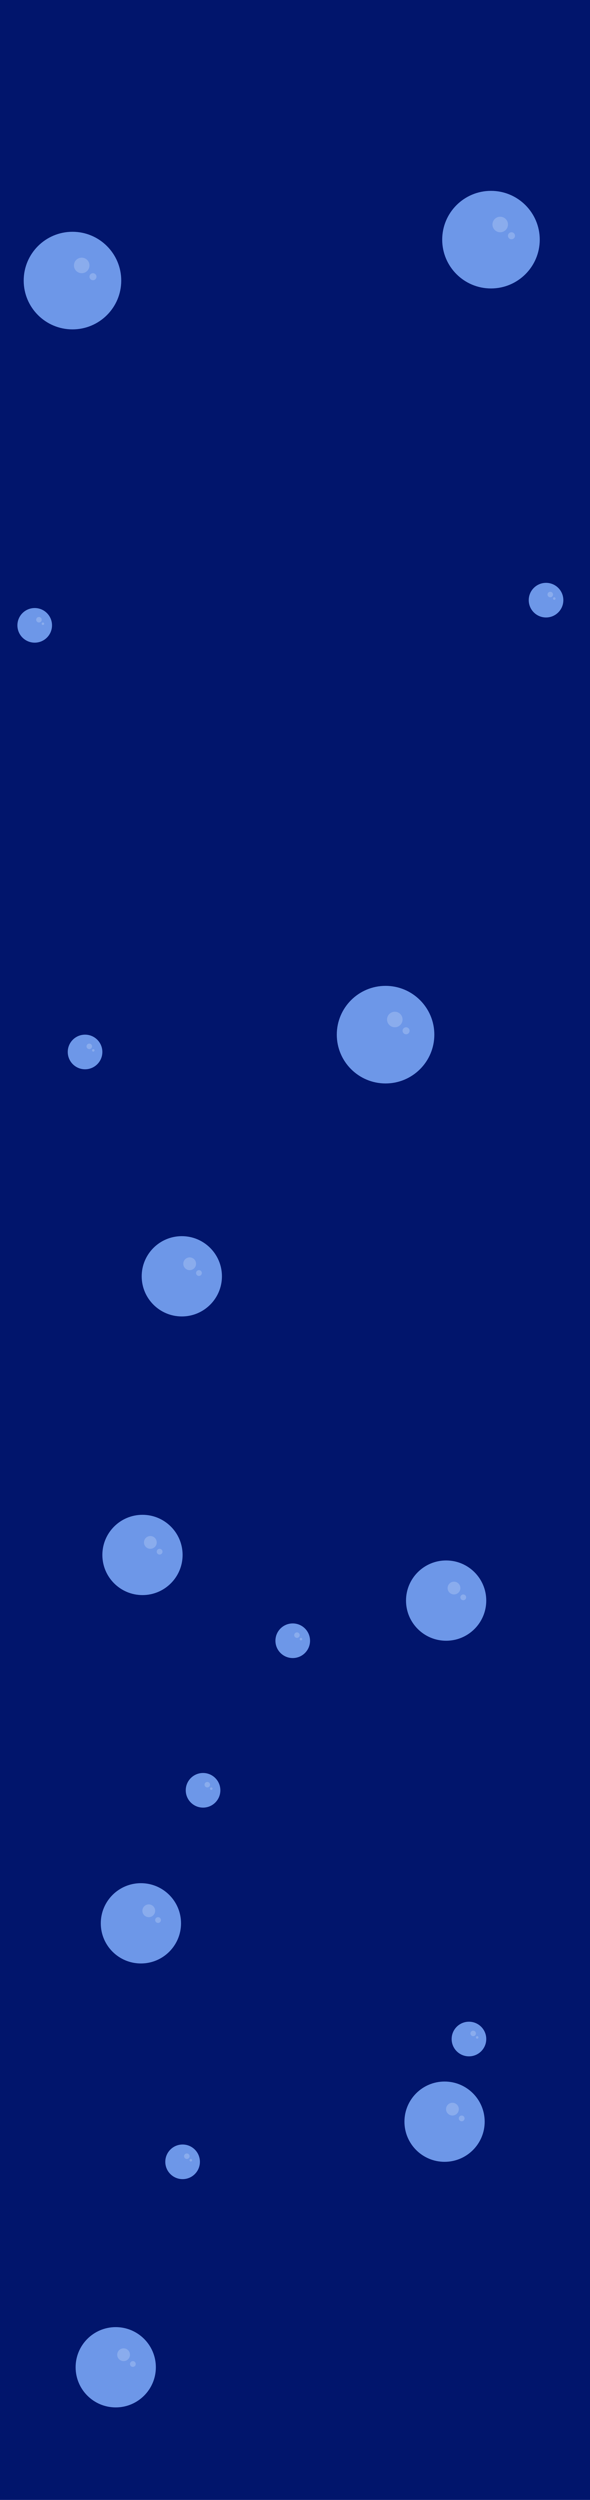 <svg width="375" height="1588" viewBox="0 0 375 1588" fill="none" xmlns="http://www.w3.org/2000/svg">
<rect width="375" height="1588" fill="#01156C"/>
<g filter="url(#filter0_ii_45_2236)">
<circle cx="47" cy="178" r="31" fill="#6D97E8"/>
</g>
<g filter="url(#filter1_f_45_2236)">
<circle cx="51.932" cy="168.606" r="4.932" fill="white" fill-opacity="0.2"/>
</g>
<g filter="url(#filter2_f_45_2236)">
<circle cx="59.095" cy="175.769" r="2.231" fill="white" fill-opacity="0.2"/>
</g>
<g filter="url(#filter3_ii_45_2236)">
<circle cx="313" cy="152" r="31" fill="#6D97E8"/>
</g>
<g filter="url(#filter4_f_45_2236)">
<circle cx="317.932" cy="142.606" r="4.932" fill="white" fill-opacity="0.2"/>
</g>
<g filter="url(#filter5_f_45_2236)">
<circle cx="325.095" cy="149.769" r="2.231" fill="white" fill-opacity="0.2"/>
</g>
<g filter="url(#filter6_ii_45_2236)">
<circle cx="246" cy="657" r="31" fill="#6D97E8"/>
</g>
<g filter="url(#filter7_f_45_2236)">
<circle cx="250.932" cy="647.606" r="4.932" fill="white" fill-opacity="0.2"/>
</g>
<g filter="url(#filter8_f_45_2236)">
<circle cx="258.095" cy="654.769" r="2.231" fill="white" fill-opacity="0.2"/>
</g>
<g filter="url(#filter9_ii_45_2236)">
<circle cx="116.5" cy="810.5" r="25.5" fill="#6D97E8"/>
</g>
<g filter="url(#filter10_f_45_2236)">
<circle cx="120.557" cy="802.773" r="4.057" fill="white" fill-opacity="0.2"/>
</g>
<g filter="url(#filter11_f_45_2236)">
<circle cx="126.449" cy="808.665" r="1.835" fill="white" fill-opacity="0.2"/>
</g>
<g filter="url(#filter12_ii_45_2236)">
<circle cx="284.5" cy="1016.5" r="25.5" fill="#6D97E8"/>
</g>
<g filter="url(#filter13_f_45_2236)">
<circle cx="288.557" cy="1008.77" r="4.057" fill="white" fill-opacity="0.2"/>
</g>
<g filter="url(#filter14_f_45_2236)">
<circle cx="294.449" cy="1014.66" r="1.835" fill="white" fill-opacity="0.2"/>
</g>
<g filter="url(#filter15_ii_45_2236)">
<circle cx="91.5" cy="987.5" r="25.5" fill="#6D97E8"/>
</g>
<g filter="url(#filter16_f_45_2236)">
<circle cx="95.557" cy="979.773" r="4.057" fill="white" fill-opacity="0.2"/>
</g>
<g filter="url(#filter17_f_45_2236)">
<circle cx="101.449" cy="985.665" r="1.835" fill="white" fill-opacity="0.2"/>
</g>
<g filter="url(#filter18_ii_45_2236)">
<circle cx="74.5" cy="1503.5" r="25.5" fill="#6D97E8"/>
</g>
<g filter="url(#filter19_f_45_2236)">
<circle cx="78.557" cy="1495.77" r="4.057" fill="white" fill-opacity="0.2"/>
</g>
<g filter="url(#filter20_f_45_2236)">
<circle cx="84.449" cy="1501.66" r="1.835" fill="white" fill-opacity="0.2"/>
</g>
<g filter="url(#filter21_ii_45_2236)">
<circle cx="283.5" cy="1347.5" r="25.5" fill="#6D97E8"/>
</g>
<g filter="url(#filter22_f_45_2236)">
<circle cx="287.557" cy="1339.77" r="4.057" fill="white" fill-opacity="0.2"/>
</g>
<g filter="url(#filter23_f_45_2236)">
<circle cx="293.449" cy="1345.66" r="1.835" fill="white" fill-opacity="0.2"/>
</g>
<g filter="url(#filter24_ii_45_2236)">
<circle cx="299" cy="1295" r="11" fill="#6D97E8"/>
</g>
<g filter="url(#filter25_f_45_2236)">
<circle cx="300.75" cy="1291.67" r="1.75" fill="white" fill-opacity="0.2"/>
</g>
<g filter="url(#filter26_f_45_2236)">
<circle cx="303.292" cy="1294.21" r="0.792" fill="white" fill-opacity="0.2"/>
</g>
<g filter="url(#filter27_ii_45_2236)">
<circle cx="130" cy="1137" r="11" fill="#6D97E8"/>
</g>
<g filter="url(#filter28_f_45_2236)">
<circle cx="131.75" cy="1133.67" r="1.75" fill="white" fill-opacity="0.2"/>
</g>
<g filter="url(#filter29_f_45_2236)">
<circle cx="134.292" cy="1136.21" r="0.792" fill="white" fill-opacity="0.2"/>
</g>
<g filter="url(#filter30_ii_45_2236)">
<circle cx="187" cy="1042" r="11" fill="#6D97E8"/>
</g>
<g filter="url(#filter31_f_45_2236)">
<circle cx="188.75" cy="1038.67" r="1.75" fill="white" fill-opacity="0.2"/>
</g>
<g filter="url(#filter32_f_45_2236)">
<circle cx="191.292" cy="1041.21" r="0.792" fill="white" fill-opacity="0.2"/>
</g>
<g filter="url(#filter33_ii_45_2236)">
<circle cx="55" cy="668" r="11" fill="#6D97E8"/>
</g>
<g filter="url(#filter34_f_45_2236)">
<circle cx="56.75" cy="664.667" r="1.75" fill="white" fill-opacity="0.2"/>
</g>
<g filter="url(#filter35_f_45_2236)">
<circle cx="59.292" cy="667.208" r="0.792" fill="white" fill-opacity="0.2"/>
</g>
<g filter="url(#filter36_ii_45_2236)">
<circle cx="348" cy="381" r="11" fill="#6D97E8"/>
</g>
<g filter="url(#filter37_f_45_2236)">
<circle cx="349.75" cy="377.667" r="1.75" fill="white" fill-opacity="0.2"/>
</g>
<g filter="url(#filter38_f_45_2236)">
<circle cx="352.292" cy="380.208" r="0.792" fill="white" fill-opacity="0.2"/>
</g>
<g filter="url(#filter39_ii_45_2236)">
<circle cx="23" cy="397" r="11" fill="#6D97E8"/>
</g>
<g filter="url(#filter40_f_45_2236)">
<circle cx="24.75" cy="393.667" r="1.75" fill="white" fill-opacity="0.2"/>
</g>
<g filter="url(#filter41_f_45_2236)">
<circle cx="27.292" cy="396.208" r="0.792" fill="white" fill-opacity="0.2"/>
</g>
<g filter="url(#filter42_ii_45_2236)">
<circle cx="117" cy="1373" r="11" fill="#6D97E8"/>
</g>
<g filter="url(#filter43_f_45_2236)">
<circle cx="118.75" cy="1369.67" r="1.75" fill="white" fill-opacity="0.2"/>
</g>
<g filter="url(#filter44_f_45_2236)">
<circle cx="121.292" cy="1372.21" r="0.792" fill="white" fill-opacity="0.2"/>
</g>
<g filter="url(#filter45_ii_45_2236)">
<circle cx="90.5" cy="1221.5" r="25.5" fill="#6D97E8"/>
</g>
<g filter="url(#filter46_f_45_2236)">
<circle cx="94.557" cy="1213.77" r="4.057" fill="white" fill-opacity="0.2"/>
</g>
<g filter="url(#filter47_f_45_2236)">
<circle cx="100.449" cy="1219.66" r="1.835" fill="white" fill-opacity="0.2"/>
</g>
<defs>
<filter id="filter0_ii_45_2236" x="15.061" y="146.295" width="62.939" height="63.644" filterUnits="userSpaceOnUse" color-interpolation-filters="sRGB">
<feFlood flood-opacity="0" result="BackgroundImageFix"/>
<feBlend mode="normal" in="SourceGraphic" in2="BackgroundImageFix" result="shape"/>
<feColorMatrix in="SourceAlpha" type="matrix" values="0 0 0 0 0 0 0 0 0 0 0 0 0 0 0 0 0 0 127 0" result="hardAlpha"/>
<feMorphology radius="6.106" operator="erode" in="SourceAlpha" result="effect1_innerShadow_45_2236"/>
<feOffset dx="-0.939" dy="-0.705"/>
<feGaussianBlur stdDeviation="2.865"/>
<feComposite in2="hardAlpha" operator="arithmetic" k2="-1" k3="1"/>
<feColorMatrix type="matrix" values="0 0 0 0 1 0 0 0 0 1 0 0 0 0 1 0 0 0 0.25 0"/>
<feBlend mode="normal" in2="shape" result="effect1_innerShadow_45_2236"/>
<feColorMatrix in="SourceAlpha" type="matrix" values="0 0 0 0 0 0 0 0 0 0 0 0 0 0 0 0 0 0 127 0" result="hardAlpha"/>
<feMorphology radius="1.879" operator="erode" in="SourceAlpha" result="effect2_innerShadow_45_2236"/>
<feOffset dy="0.939"/>
<feGaussianBlur stdDeviation="2.384"/>
<feComposite in2="hardAlpha" operator="arithmetic" k2="-1" k3="1"/>
<feColorMatrix type="matrix" values="0 0 0 0 0.427 0 0 0 0 0.592 0 0 0 0 0.91 0 0 0 1 0"/>
<feBlend mode="normal" in2="effect1_innerShadow_45_2236" result="effect2_innerShadow_45_2236"/>
</filter>
<filter id="filter1_f_45_2236" x="44.745" y="161.42" width="14.373" height="14.373" filterUnits="userSpaceOnUse" color-interpolation-filters="sRGB">
<feFlood flood-opacity="0" result="BackgroundImageFix"/>
<feBlend mode="normal" in="SourceGraphic" in2="BackgroundImageFix" result="shape"/>
<feGaussianBlur stdDeviation="1.127" result="effect1_foregroundBlur_45_2236"/>
</filter>
<filter id="filter2_f_45_2236" x="54.609" y="171.283" width="8.971" height="8.971" filterUnits="userSpaceOnUse" color-interpolation-filters="sRGB">
<feFlood flood-opacity="0" result="BackgroundImageFix"/>
<feBlend mode="normal" in="SourceGraphic" in2="BackgroundImageFix" result="shape"/>
<feGaussianBlur stdDeviation="1.127" result="effect1_foregroundBlur_45_2236"/>
</filter>
<filter id="filter3_ii_45_2236" x="281.061" y="120.295" width="62.939" height="63.644" filterUnits="userSpaceOnUse" color-interpolation-filters="sRGB">
<feFlood flood-opacity="0" result="BackgroundImageFix"/>
<feBlend mode="normal" in="SourceGraphic" in2="BackgroundImageFix" result="shape"/>
<feColorMatrix in="SourceAlpha" type="matrix" values="0 0 0 0 0 0 0 0 0 0 0 0 0 0 0 0 0 0 127 0" result="hardAlpha"/>
<feMorphology radius="6.106" operator="erode" in="SourceAlpha" result="effect1_innerShadow_45_2236"/>
<feOffset dx="-0.939" dy="-0.705"/>
<feGaussianBlur stdDeviation="2.865"/>
<feComposite in2="hardAlpha" operator="arithmetic" k2="-1" k3="1"/>
<feColorMatrix type="matrix" values="0 0 0 0 1 0 0 0 0 1 0 0 0 0 1 0 0 0 0.25 0"/>
<feBlend mode="normal" in2="shape" result="effect1_innerShadow_45_2236"/>
<feColorMatrix in="SourceAlpha" type="matrix" values="0 0 0 0 0 0 0 0 0 0 0 0 0 0 0 0 0 0 127 0" result="hardAlpha"/>
<feMorphology radius="1.879" operator="erode" in="SourceAlpha" result="effect2_innerShadow_45_2236"/>
<feOffset dy="0.939"/>
<feGaussianBlur stdDeviation="2.384"/>
<feComposite in2="hardAlpha" operator="arithmetic" k2="-1" k3="1"/>
<feColorMatrix type="matrix" values="0 0 0 0 0.427 0 0 0 0 0.592 0 0 0 0 0.91 0 0 0 1 0"/>
<feBlend mode="normal" in2="effect1_innerShadow_45_2236" result="effect2_innerShadow_45_2236"/>
</filter>
<filter id="filter4_f_45_2236" x="310.745" y="135.42" width="14.373" height="14.373" filterUnits="userSpaceOnUse" color-interpolation-filters="sRGB">
<feFlood flood-opacity="0" result="BackgroundImageFix"/>
<feBlend mode="normal" in="SourceGraphic" in2="BackgroundImageFix" result="shape"/>
<feGaussianBlur stdDeviation="1.127" result="effect1_foregroundBlur_45_2236"/>
</filter>
<filter id="filter5_f_45_2236" x="320.609" y="145.283" width="8.971" height="8.971" filterUnits="userSpaceOnUse" color-interpolation-filters="sRGB">
<feFlood flood-opacity="0" result="BackgroundImageFix"/>
<feBlend mode="normal" in="SourceGraphic" in2="BackgroundImageFix" result="shape"/>
<feGaussianBlur stdDeviation="1.127" result="effect1_foregroundBlur_45_2236"/>
</filter>
<filter id="filter6_ii_45_2236" x="214.061" y="625.295" width="62.939" height="63.644" filterUnits="userSpaceOnUse" color-interpolation-filters="sRGB">
<feFlood flood-opacity="0" result="BackgroundImageFix"/>
<feBlend mode="normal" in="SourceGraphic" in2="BackgroundImageFix" result="shape"/>
<feColorMatrix in="SourceAlpha" type="matrix" values="0 0 0 0 0 0 0 0 0 0 0 0 0 0 0 0 0 0 127 0" result="hardAlpha"/>
<feMorphology radius="6.106" operator="erode" in="SourceAlpha" result="effect1_innerShadow_45_2236"/>
<feOffset dx="-0.939" dy="-0.705"/>
<feGaussianBlur stdDeviation="2.865"/>
<feComposite in2="hardAlpha" operator="arithmetic" k2="-1" k3="1"/>
<feColorMatrix type="matrix" values="0 0 0 0 1 0 0 0 0 1 0 0 0 0 1 0 0 0 0.25 0"/>
<feBlend mode="normal" in2="shape" result="effect1_innerShadow_45_2236"/>
<feColorMatrix in="SourceAlpha" type="matrix" values="0 0 0 0 0 0 0 0 0 0 0 0 0 0 0 0 0 0 127 0" result="hardAlpha"/>
<feMorphology radius="1.879" operator="erode" in="SourceAlpha" result="effect2_innerShadow_45_2236"/>
<feOffset dy="0.939"/>
<feGaussianBlur stdDeviation="2.384"/>
<feComposite in2="hardAlpha" operator="arithmetic" k2="-1" k3="1"/>
<feColorMatrix type="matrix" values="0 0 0 0 0.427 0 0 0 0 0.592 0 0 0 0 0.91 0 0 0 1 0"/>
<feBlend mode="normal" in2="effect1_innerShadow_45_2236" result="effect2_innerShadow_45_2236"/>
</filter>
<filter id="filter7_f_45_2236" x="243.745" y="640.42" width="14.373" height="14.373" filterUnits="userSpaceOnUse" color-interpolation-filters="sRGB">
<feFlood flood-opacity="0" result="BackgroundImageFix"/>
<feBlend mode="normal" in="SourceGraphic" in2="BackgroundImageFix" result="shape"/>
<feGaussianBlur stdDeviation="1.127" result="effect1_foregroundBlur_45_2236"/>
</filter>
<filter id="filter8_f_45_2236" x="253.609" y="650.283" width="8.971" height="8.971" filterUnits="userSpaceOnUse" color-interpolation-filters="sRGB">
<feFlood flood-opacity="0" result="BackgroundImageFix"/>
<feBlend mode="normal" in="SourceGraphic" in2="BackgroundImageFix" result="shape"/>
<feGaussianBlur stdDeviation="1.127" result="effect1_foregroundBlur_45_2236"/>
</filter>
<filter id="filter9_ii_45_2236" x="90.061" y="784.295" width="51.939" height="52.644" filterUnits="userSpaceOnUse" color-interpolation-filters="sRGB">
<feFlood flood-opacity="0" result="BackgroundImageFix"/>
<feBlend mode="normal" in="SourceGraphic" in2="BackgroundImageFix" result="shape"/>
<feColorMatrix in="SourceAlpha" type="matrix" values="0 0 0 0 0 0 0 0 0 0 0 0 0 0 0 0 0 0 127 0" result="hardAlpha"/>
<feMorphology radius="6.106" operator="erode" in="SourceAlpha" result="effect1_innerShadow_45_2236"/>
<feOffset dx="-0.939" dy="-0.705"/>
<feGaussianBlur stdDeviation="2.865"/>
<feComposite in2="hardAlpha" operator="arithmetic" k2="-1" k3="1"/>
<feColorMatrix type="matrix" values="0 0 0 0 1 0 0 0 0 1 0 0 0 0 1 0 0 0 0.25 0"/>
<feBlend mode="normal" in2="shape" result="effect1_innerShadow_45_2236"/>
<feColorMatrix in="SourceAlpha" type="matrix" values="0 0 0 0 0 0 0 0 0 0 0 0 0 0 0 0 0 0 127 0" result="hardAlpha"/>
<feMorphology radius="1.879" operator="erode" in="SourceAlpha" result="effect2_innerShadow_45_2236"/>
<feOffset dy="0.939"/>
<feGaussianBlur stdDeviation="2.384"/>
<feComposite in2="hardAlpha" operator="arithmetic" k2="-1" k3="1"/>
<feColorMatrix type="matrix" values="0 0 0 0 0.427 0 0 0 0 0.592 0 0 0 0 0.91 0 0 0 1 0"/>
<feBlend mode="normal" in2="effect1_innerShadow_45_2236" result="effect2_innerShadow_45_2236"/>
</filter>
<filter id="filter10_f_45_2236" x="114.245" y="796.461" width="12.623" height="12.623" filterUnits="userSpaceOnUse" color-interpolation-filters="sRGB">
<feFlood flood-opacity="0" result="BackgroundImageFix"/>
<feBlend mode="normal" in="SourceGraphic" in2="BackgroundImageFix" result="shape"/>
<feGaussianBlur stdDeviation="1.127" result="effect1_foregroundBlur_45_2236"/>
</filter>
<filter id="filter11_f_45_2236" x="122.359" y="804.575" width="8.18" height="8.18" filterUnits="userSpaceOnUse" color-interpolation-filters="sRGB">
<feFlood flood-opacity="0" result="BackgroundImageFix"/>
<feBlend mode="normal" in="SourceGraphic" in2="BackgroundImageFix" result="shape"/>
<feGaussianBlur stdDeviation="1.127" result="effect1_foregroundBlur_45_2236"/>
</filter>
<filter id="filter12_ii_45_2236" x="258.061" y="990.295" width="51.939" height="52.644" filterUnits="userSpaceOnUse" color-interpolation-filters="sRGB">
<feFlood flood-opacity="0" result="BackgroundImageFix"/>
<feBlend mode="normal" in="SourceGraphic" in2="BackgroundImageFix" result="shape"/>
<feColorMatrix in="SourceAlpha" type="matrix" values="0 0 0 0 0 0 0 0 0 0 0 0 0 0 0 0 0 0 127 0" result="hardAlpha"/>
<feMorphology radius="6.106" operator="erode" in="SourceAlpha" result="effect1_innerShadow_45_2236"/>
<feOffset dx="-0.939" dy="-0.705"/>
<feGaussianBlur stdDeviation="2.865"/>
<feComposite in2="hardAlpha" operator="arithmetic" k2="-1" k3="1"/>
<feColorMatrix type="matrix" values="0 0 0 0 1 0 0 0 0 1 0 0 0 0 1 0 0 0 0.25 0"/>
<feBlend mode="normal" in2="shape" result="effect1_innerShadow_45_2236"/>
<feColorMatrix in="SourceAlpha" type="matrix" values="0 0 0 0 0 0 0 0 0 0 0 0 0 0 0 0 0 0 127 0" result="hardAlpha"/>
<feMorphology radius="1.879" operator="erode" in="SourceAlpha" result="effect2_innerShadow_45_2236"/>
<feOffset dy="0.939"/>
<feGaussianBlur stdDeviation="2.384"/>
<feComposite in2="hardAlpha" operator="arithmetic" k2="-1" k3="1"/>
<feColorMatrix type="matrix" values="0 0 0 0 0.427 0 0 0 0 0.592 0 0 0 0 0.91 0 0 0 1 0"/>
<feBlend mode="normal" in2="effect1_innerShadow_45_2236" result="effect2_innerShadow_45_2236"/>
</filter>
<filter id="filter13_f_45_2236" x="282.245" y="1002.46" width="12.623" height="12.623" filterUnits="userSpaceOnUse" color-interpolation-filters="sRGB">
<feFlood flood-opacity="0" result="BackgroundImageFix"/>
<feBlend mode="normal" in="SourceGraphic" in2="BackgroundImageFix" result="shape"/>
<feGaussianBlur stdDeviation="1.127" result="effect1_foregroundBlur_45_2236"/>
</filter>
<filter id="filter14_f_45_2236" x="290.359" y="1010.57" width="8.18" height="8.18" filterUnits="userSpaceOnUse" color-interpolation-filters="sRGB">
<feFlood flood-opacity="0" result="BackgroundImageFix"/>
<feBlend mode="normal" in="SourceGraphic" in2="BackgroundImageFix" result="shape"/>
<feGaussianBlur stdDeviation="1.127" result="effect1_foregroundBlur_45_2236"/>
</filter>
<filter id="filter15_ii_45_2236" x="65.061" y="961.295" width="51.939" height="52.644" filterUnits="userSpaceOnUse" color-interpolation-filters="sRGB">
<feFlood flood-opacity="0" result="BackgroundImageFix"/>
<feBlend mode="normal" in="SourceGraphic" in2="BackgroundImageFix" result="shape"/>
<feColorMatrix in="SourceAlpha" type="matrix" values="0 0 0 0 0 0 0 0 0 0 0 0 0 0 0 0 0 0 127 0" result="hardAlpha"/>
<feMorphology radius="6.106" operator="erode" in="SourceAlpha" result="effect1_innerShadow_45_2236"/>
<feOffset dx="-0.939" dy="-0.705"/>
<feGaussianBlur stdDeviation="2.865"/>
<feComposite in2="hardAlpha" operator="arithmetic" k2="-1" k3="1"/>
<feColorMatrix type="matrix" values="0 0 0 0 1 0 0 0 0 1 0 0 0 0 1 0 0 0 0.25 0"/>
<feBlend mode="normal" in2="shape" result="effect1_innerShadow_45_2236"/>
<feColorMatrix in="SourceAlpha" type="matrix" values="0 0 0 0 0 0 0 0 0 0 0 0 0 0 0 0 0 0 127 0" result="hardAlpha"/>
<feMorphology radius="1.879" operator="erode" in="SourceAlpha" result="effect2_innerShadow_45_2236"/>
<feOffset dy="0.939"/>
<feGaussianBlur stdDeviation="2.384"/>
<feComposite in2="hardAlpha" operator="arithmetic" k2="-1" k3="1"/>
<feColorMatrix type="matrix" values="0 0 0 0 0.427 0 0 0 0 0.592 0 0 0 0 0.91 0 0 0 1 0"/>
<feBlend mode="normal" in2="effect1_innerShadow_45_2236" result="effect2_innerShadow_45_2236"/>
</filter>
<filter id="filter16_f_45_2236" x="89.246" y="973.461" width="12.623" height="12.623" filterUnits="userSpaceOnUse" color-interpolation-filters="sRGB">
<feFlood flood-opacity="0" result="BackgroundImageFix"/>
<feBlend mode="normal" in="SourceGraphic" in2="BackgroundImageFix" result="shape"/>
<feGaussianBlur stdDeviation="1.127" result="effect1_foregroundBlur_45_2236"/>
</filter>
<filter id="filter17_f_45_2236" x="97.359" y="981.575" width="8.18" height="8.18" filterUnits="userSpaceOnUse" color-interpolation-filters="sRGB">
<feFlood flood-opacity="0" result="BackgroundImageFix"/>
<feBlend mode="normal" in="SourceGraphic" in2="BackgroundImageFix" result="shape"/>
<feGaussianBlur stdDeviation="1.127" result="effect1_foregroundBlur_45_2236"/>
</filter>
<filter id="filter18_ii_45_2236" x="48.061" y="1477.3" width="51.939" height="52.644" filterUnits="userSpaceOnUse" color-interpolation-filters="sRGB">
<feFlood flood-opacity="0" result="BackgroundImageFix"/>
<feBlend mode="normal" in="SourceGraphic" in2="BackgroundImageFix" result="shape"/>
<feColorMatrix in="SourceAlpha" type="matrix" values="0 0 0 0 0 0 0 0 0 0 0 0 0 0 0 0 0 0 127 0" result="hardAlpha"/>
<feMorphology radius="6.106" operator="erode" in="SourceAlpha" result="effect1_innerShadow_45_2236"/>
<feOffset dx="-0.939" dy="-0.705"/>
<feGaussianBlur stdDeviation="2.865"/>
<feComposite in2="hardAlpha" operator="arithmetic" k2="-1" k3="1"/>
<feColorMatrix type="matrix" values="0 0 0 0 1 0 0 0 0 1 0 0 0 0 1 0 0 0 0.25 0"/>
<feBlend mode="normal" in2="shape" result="effect1_innerShadow_45_2236"/>
<feColorMatrix in="SourceAlpha" type="matrix" values="0 0 0 0 0 0 0 0 0 0 0 0 0 0 0 0 0 0 127 0" result="hardAlpha"/>
<feMorphology radius="1.879" operator="erode" in="SourceAlpha" result="effect2_innerShadow_45_2236"/>
<feOffset dy="0.939"/>
<feGaussianBlur stdDeviation="2.384"/>
<feComposite in2="hardAlpha" operator="arithmetic" k2="-1" k3="1"/>
<feColorMatrix type="matrix" values="0 0 0 0 0.427 0 0 0 0 0.592 0 0 0 0 0.91 0 0 0 1 0"/>
<feBlend mode="normal" in2="effect1_innerShadow_45_2236" result="effect2_innerShadow_45_2236"/>
</filter>
<filter id="filter19_f_45_2236" x="72.246" y="1489.46" width="12.623" height="12.623" filterUnits="userSpaceOnUse" color-interpolation-filters="sRGB">
<feFlood flood-opacity="0" result="BackgroundImageFix"/>
<feBlend mode="normal" in="SourceGraphic" in2="BackgroundImageFix" result="shape"/>
<feGaussianBlur stdDeviation="1.127" result="effect1_foregroundBlur_45_2236"/>
</filter>
<filter id="filter20_f_45_2236" x="80.359" y="1497.58" width="8.18" height="8.18" filterUnits="userSpaceOnUse" color-interpolation-filters="sRGB">
<feFlood flood-opacity="0" result="BackgroundImageFix"/>
<feBlend mode="normal" in="SourceGraphic" in2="BackgroundImageFix" result="shape"/>
<feGaussianBlur stdDeviation="1.127" result="effect1_foregroundBlur_45_2236"/>
</filter>
<filter id="filter21_ii_45_2236" x="257.061" y="1321.3" width="51.939" height="52.644" filterUnits="userSpaceOnUse" color-interpolation-filters="sRGB">
<feFlood flood-opacity="0" result="BackgroundImageFix"/>
<feBlend mode="normal" in="SourceGraphic" in2="BackgroundImageFix" result="shape"/>
<feColorMatrix in="SourceAlpha" type="matrix" values="0 0 0 0 0 0 0 0 0 0 0 0 0 0 0 0 0 0 127 0" result="hardAlpha"/>
<feMorphology radius="6.106" operator="erode" in="SourceAlpha" result="effect1_innerShadow_45_2236"/>
<feOffset dx="-0.939" dy="-0.705"/>
<feGaussianBlur stdDeviation="2.865"/>
<feComposite in2="hardAlpha" operator="arithmetic" k2="-1" k3="1"/>
<feColorMatrix type="matrix" values="0 0 0 0 1 0 0 0 0 1 0 0 0 0 1 0 0 0 0.25 0"/>
<feBlend mode="normal" in2="shape" result="effect1_innerShadow_45_2236"/>
<feColorMatrix in="SourceAlpha" type="matrix" values="0 0 0 0 0 0 0 0 0 0 0 0 0 0 0 0 0 0 127 0" result="hardAlpha"/>
<feMorphology radius="1.879" operator="erode" in="SourceAlpha" result="effect2_innerShadow_45_2236"/>
<feOffset dy="0.939"/>
<feGaussianBlur stdDeviation="2.384"/>
<feComposite in2="hardAlpha" operator="arithmetic" k2="-1" k3="1"/>
<feColorMatrix type="matrix" values="0 0 0 0 0.427 0 0 0 0 0.592 0 0 0 0 0.91 0 0 0 1 0"/>
<feBlend mode="normal" in2="effect1_innerShadow_45_2236" result="effect2_innerShadow_45_2236"/>
</filter>
<filter id="filter22_f_45_2236" x="281.245" y="1333.46" width="12.623" height="12.623" filterUnits="userSpaceOnUse" color-interpolation-filters="sRGB">
<feFlood flood-opacity="0" result="BackgroundImageFix"/>
<feBlend mode="normal" in="SourceGraphic" in2="BackgroundImageFix" result="shape"/>
<feGaussianBlur stdDeviation="1.127" result="effect1_foregroundBlur_45_2236"/>
</filter>
<filter id="filter23_f_45_2236" x="289.359" y="1341.58" width="8.18" height="8.18" filterUnits="userSpaceOnUse" color-interpolation-filters="sRGB">
<feFlood flood-opacity="0" result="BackgroundImageFix"/>
<feBlend mode="normal" in="SourceGraphic" in2="BackgroundImageFix" result="shape"/>
<feGaussianBlur stdDeviation="1.127" result="effect1_foregroundBlur_45_2236"/>
</filter>
<filter id="filter24_ii_45_2236" x="287.061" y="1283.3" width="22.939" height="23.644" filterUnits="userSpaceOnUse" color-interpolation-filters="sRGB">
<feFlood flood-opacity="0" result="BackgroundImageFix"/>
<feBlend mode="normal" in="SourceGraphic" in2="BackgroundImageFix" result="shape"/>
<feColorMatrix in="SourceAlpha" type="matrix" values="0 0 0 0 0 0 0 0 0 0 0 0 0 0 0 0 0 0 127 0" result="hardAlpha"/>
<feMorphology radius="6.106" operator="erode" in="SourceAlpha" result="effect1_innerShadow_45_2236"/>
<feOffset dx="-0.939" dy="-0.705"/>
<feGaussianBlur stdDeviation="2.865"/>
<feComposite in2="hardAlpha" operator="arithmetic" k2="-1" k3="1"/>
<feColorMatrix type="matrix" values="0 0 0 0 1 0 0 0 0 1 0 0 0 0 1 0 0 0 0.25 0"/>
<feBlend mode="normal" in2="shape" result="effect1_innerShadow_45_2236"/>
<feColorMatrix in="SourceAlpha" type="matrix" values="0 0 0 0 0 0 0 0 0 0 0 0 0 0 0 0 0 0 127 0" result="hardAlpha"/>
<feMorphology radius="1.879" operator="erode" in="SourceAlpha" result="effect2_innerShadow_45_2236"/>
<feOffset dy="0.939"/>
<feGaussianBlur stdDeviation="2.384"/>
<feComposite in2="hardAlpha" operator="arithmetic" k2="-1" k3="1"/>
<feColorMatrix type="matrix" values="0 0 0 0 0.427 0 0 0 0 0.592 0 0 0 0 0.91 0 0 0 1 0"/>
<feBlend mode="normal" in2="effect1_innerShadow_45_2236" result="effect2_innerShadow_45_2236"/>
</filter>
<filter id="filter25_f_45_2236" x="296.745" y="1287.66" width="8.009" height="8.009" filterUnits="userSpaceOnUse" color-interpolation-filters="sRGB">
<feFlood flood-opacity="0" result="BackgroundImageFix"/>
<feBlend mode="normal" in="SourceGraphic" in2="BackgroundImageFix" result="shape"/>
<feGaussianBlur stdDeviation="1.127" result="effect1_foregroundBlur_45_2236"/>
</filter>
<filter id="filter26_f_45_2236" x="300.245" y="1291.16" width="6.092" height="6.092" filterUnits="userSpaceOnUse" color-interpolation-filters="sRGB">
<feFlood flood-opacity="0" result="BackgroundImageFix"/>
<feBlend mode="normal" in="SourceGraphic" in2="BackgroundImageFix" result="shape"/>
<feGaussianBlur stdDeviation="1.127" result="effect1_foregroundBlur_45_2236"/>
</filter>
<filter id="filter27_ii_45_2236" x="118.061" y="1125.3" width="22.939" height="23.644" filterUnits="userSpaceOnUse" color-interpolation-filters="sRGB">
<feFlood flood-opacity="0" result="BackgroundImageFix"/>
<feBlend mode="normal" in="SourceGraphic" in2="BackgroundImageFix" result="shape"/>
<feColorMatrix in="SourceAlpha" type="matrix" values="0 0 0 0 0 0 0 0 0 0 0 0 0 0 0 0 0 0 127 0" result="hardAlpha"/>
<feMorphology radius="6.106" operator="erode" in="SourceAlpha" result="effect1_innerShadow_45_2236"/>
<feOffset dx="-0.939" dy="-0.705"/>
<feGaussianBlur stdDeviation="2.865"/>
<feComposite in2="hardAlpha" operator="arithmetic" k2="-1" k3="1"/>
<feColorMatrix type="matrix" values="0 0 0 0 1 0 0 0 0 1 0 0 0 0 1 0 0 0 0.25 0"/>
<feBlend mode="normal" in2="shape" result="effect1_innerShadow_45_2236"/>
<feColorMatrix in="SourceAlpha" type="matrix" values="0 0 0 0 0 0 0 0 0 0 0 0 0 0 0 0 0 0 127 0" result="hardAlpha"/>
<feMorphology radius="1.879" operator="erode" in="SourceAlpha" result="effect2_innerShadow_45_2236"/>
<feOffset dy="0.939"/>
<feGaussianBlur stdDeviation="2.384"/>
<feComposite in2="hardAlpha" operator="arithmetic" k2="-1" k3="1"/>
<feColorMatrix type="matrix" values="0 0 0 0 0.427 0 0 0 0 0.592 0 0 0 0 0.91 0 0 0 1 0"/>
<feBlend mode="normal" in2="effect1_innerShadow_45_2236" result="effect2_innerShadow_45_2236"/>
</filter>
<filter id="filter28_f_45_2236" x="127.745" y="1129.66" width="8.009" height="8.009" filterUnits="userSpaceOnUse" color-interpolation-filters="sRGB">
<feFlood flood-opacity="0" result="BackgroundImageFix"/>
<feBlend mode="normal" in="SourceGraphic" in2="BackgroundImageFix" result="shape"/>
<feGaussianBlur stdDeviation="1.127" result="effect1_foregroundBlur_45_2236"/>
</filter>
<filter id="filter29_f_45_2236" x="131.245" y="1133.16" width="6.092" height="6.092" filterUnits="userSpaceOnUse" color-interpolation-filters="sRGB">
<feFlood flood-opacity="0" result="BackgroundImageFix"/>
<feBlend mode="normal" in="SourceGraphic" in2="BackgroundImageFix" result="shape"/>
<feGaussianBlur stdDeviation="1.127" result="effect1_foregroundBlur_45_2236"/>
</filter>
<filter id="filter30_ii_45_2236" x="175.061" y="1030.3" width="22.939" height="23.644" filterUnits="userSpaceOnUse" color-interpolation-filters="sRGB">
<feFlood flood-opacity="0" result="BackgroundImageFix"/>
<feBlend mode="normal" in="SourceGraphic" in2="BackgroundImageFix" result="shape"/>
<feColorMatrix in="SourceAlpha" type="matrix" values="0 0 0 0 0 0 0 0 0 0 0 0 0 0 0 0 0 0 127 0" result="hardAlpha"/>
<feMorphology radius="6.106" operator="erode" in="SourceAlpha" result="effect1_innerShadow_45_2236"/>
<feOffset dx="-0.939" dy="-0.705"/>
<feGaussianBlur stdDeviation="2.865"/>
<feComposite in2="hardAlpha" operator="arithmetic" k2="-1" k3="1"/>
<feColorMatrix type="matrix" values="0 0 0 0 1 0 0 0 0 1 0 0 0 0 1 0 0 0 0.25 0"/>
<feBlend mode="normal" in2="shape" result="effect1_innerShadow_45_2236"/>
<feColorMatrix in="SourceAlpha" type="matrix" values="0 0 0 0 0 0 0 0 0 0 0 0 0 0 0 0 0 0 127 0" result="hardAlpha"/>
<feMorphology radius="1.879" operator="erode" in="SourceAlpha" result="effect2_innerShadow_45_2236"/>
<feOffset dy="0.939"/>
<feGaussianBlur stdDeviation="2.384"/>
<feComposite in2="hardAlpha" operator="arithmetic" k2="-1" k3="1"/>
<feColorMatrix type="matrix" values="0 0 0 0 0.427 0 0 0 0 0.592 0 0 0 0 0.91 0 0 0 1 0"/>
<feBlend mode="normal" in2="effect1_innerShadow_45_2236" result="effect2_innerShadow_45_2236"/>
</filter>
<filter id="filter31_f_45_2236" x="184.745" y="1034.66" width="8.009" height="8.009" filterUnits="userSpaceOnUse" color-interpolation-filters="sRGB">
<feFlood flood-opacity="0" result="BackgroundImageFix"/>
<feBlend mode="normal" in="SourceGraphic" in2="BackgroundImageFix" result="shape"/>
<feGaussianBlur stdDeviation="1.127" result="effect1_foregroundBlur_45_2236"/>
</filter>
<filter id="filter32_f_45_2236" x="188.245" y="1038.16" width="6.092" height="6.092" filterUnits="userSpaceOnUse" color-interpolation-filters="sRGB">
<feFlood flood-opacity="0" result="BackgroundImageFix"/>
<feBlend mode="normal" in="SourceGraphic" in2="BackgroundImageFix" result="shape"/>
<feGaussianBlur stdDeviation="1.127" result="effect1_foregroundBlur_45_2236"/>
</filter>
<filter id="filter33_ii_45_2236" x="43.061" y="656.295" width="22.939" height="23.644" filterUnits="userSpaceOnUse" color-interpolation-filters="sRGB">
<feFlood flood-opacity="0" result="BackgroundImageFix"/>
<feBlend mode="normal" in="SourceGraphic" in2="BackgroundImageFix" result="shape"/>
<feColorMatrix in="SourceAlpha" type="matrix" values="0 0 0 0 0 0 0 0 0 0 0 0 0 0 0 0 0 0 127 0" result="hardAlpha"/>
<feMorphology radius="6.106" operator="erode" in="SourceAlpha" result="effect1_innerShadow_45_2236"/>
<feOffset dx="-0.939" dy="-0.705"/>
<feGaussianBlur stdDeviation="2.865"/>
<feComposite in2="hardAlpha" operator="arithmetic" k2="-1" k3="1"/>
<feColorMatrix type="matrix" values="0 0 0 0 1 0 0 0 0 1 0 0 0 0 1 0 0 0 0.25 0"/>
<feBlend mode="normal" in2="shape" result="effect1_innerShadow_45_2236"/>
<feColorMatrix in="SourceAlpha" type="matrix" values="0 0 0 0 0 0 0 0 0 0 0 0 0 0 0 0 0 0 127 0" result="hardAlpha"/>
<feMorphology radius="1.879" operator="erode" in="SourceAlpha" result="effect2_innerShadow_45_2236"/>
<feOffset dy="0.939"/>
<feGaussianBlur stdDeviation="2.384"/>
<feComposite in2="hardAlpha" operator="arithmetic" k2="-1" k3="1"/>
<feColorMatrix type="matrix" values="0 0 0 0 0.427 0 0 0 0 0.592 0 0 0 0 0.91 0 0 0 1 0"/>
<feBlend mode="normal" in2="effect1_innerShadow_45_2236" result="effect2_innerShadow_45_2236"/>
</filter>
<filter id="filter34_f_45_2236" x="52.745" y="660.662" width="8.009" height="8.009" filterUnits="userSpaceOnUse" color-interpolation-filters="sRGB">
<feFlood flood-opacity="0" result="BackgroundImageFix"/>
<feBlend mode="normal" in="SourceGraphic" in2="BackgroundImageFix" result="shape"/>
<feGaussianBlur stdDeviation="1.127" result="effect1_foregroundBlur_45_2236"/>
</filter>
<filter id="filter35_f_45_2236" x="56.245" y="664.162" width="6.092" height="6.092" filterUnits="userSpaceOnUse" color-interpolation-filters="sRGB">
<feFlood flood-opacity="0" result="BackgroundImageFix"/>
<feBlend mode="normal" in="SourceGraphic" in2="BackgroundImageFix" result="shape"/>
<feGaussianBlur stdDeviation="1.127" result="effect1_foregroundBlur_45_2236"/>
</filter>
<filter id="filter36_ii_45_2236" x="336.061" y="369.295" width="22.939" height="23.644" filterUnits="userSpaceOnUse" color-interpolation-filters="sRGB">
<feFlood flood-opacity="0" result="BackgroundImageFix"/>
<feBlend mode="normal" in="SourceGraphic" in2="BackgroundImageFix" result="shape"/>
<feColorMatrix in="SourceAlpha" type="matrix" values="0 0 0 0 0 0 0 0 0 0 0 0 0 0 0 0 0 0 127 0" result="hardAlpha"/>
<feMorphology radius="6.106" operator="erode" in="SourceAlpha" result="effect1_innerShadow_45_2236"/>
<feOffset dx="-0.939" dy="-0.705"/>
<feGaussianBlur stdDeviation="2.865"/>
<feComposite in2="hardAlpha" operator="arithmetic" k2="-1" k3="1"/>
<feColorMatrix type="matrix" values="0 0 0 0 1 0 0 0 0 1 0 0 0 0 1 0 0 0 0.25 0"/>
<feBlend mode="normal" in2="shape" result="effect1_innerShadow_45_2236"/>
<feColorMatrix in="SourceAlpha" type="matrix" values="0 0 0 0 0 0 0 0 0 0 0 0 0 0 0 0 0 0 127 0" result="hardAlpha"/>
<feMorphology radius="1.879" operator="erode" in="SourceAlpha" result="effect2_innerShadow_45_2236"/>
<feOffset dy="0.939"/>
<feGaussianBlur stdDeviation="2.384"/>
<feComposite in2="hardAlpha" operator="arithmetic" k2="-1" k3="1"/>
<feColorMatrix type="matrix" values="0 0 0 0 0.427 0 0 0 0 0.592 0 0 0 0 0.91 0 0 0 1 0"/>
<feBlend mode="normal" in2="effect1_innerShadow_45_2236" result="effect2_innerShadow_45_2236"/>
</filter>
<filter id="filter37_f_45_2236" x="345.745" y="373.662" width="8.009" height="8.009" filterUnits="userSpaceOnUse" color-interpolation-filters="sRGB">
<feFlood flood-opacity="0" result="BackgroundImageFix"/>
<feBlend mode="normal" in="SourceGraphic" in2="BackgroundImageFix" result="shape"/>
<feGaussianBlur stdDeviation="1.127" result="effect1_foregroundBlur_45_2236"/>
</filter>
<filter id="filter38_f_45_2236" x="349.245" y="377.162" width="6.092" height="6.092" filterUnits="userSpaceOnUse" color-interpolation-filters="sRGB">
<feFlood flood-opacity="0" result="BackgroundImageFix"/>
<feBlend mode="normal" in="SourceGraphic" in2="BackgroundImageFix" result="shape"/>
<feGaussianBlur stdDeviation="1.127" result="effect1_foregroundBlur_45_2236"/>
</filter>
<filter id="filter39_ii_45_2236" x="11.061" y="385.295" width="22.939" height="23.644" filterUnits="userSpaceOnUse" color-interpolation-filters="sRGB">
<feFlood flood-opacity="0" result="BackgroundImageFix"/>
<feBlend mode="normal" in="SourceGraphic" in2="BackgroundImageFix" result="shape"/>
<feColorMatrix in="SourceAlpha" type="matrix" values="0 0 0 0 0 0 0 0 0 0 0 0 0 0 0 0 0 0 127 0" result="hardAlpha"/>
<feMorphology radius="6.106" operator="erode" in="SourceAlpha" result="effect1_innerShadow_45_2236"/>
<feOffset dx="-0.939" dy="-0.705"/>
<feGaussianBlur stdDeviation="2.865"/>
<feComposite in2="hardAlpha" operator="arithmetic" k2="-1" k3="1"/>
<feColorMatrix type="matrix" values="0 0 0 0 1 0 0 0 0 1 0 0 0 0 1 0 0 0 0.25 0"/>
<feBlend mode="normal" in2="shape" result="effect1_innerShadow_45_2236"/>
<feColorMatrix in="SourceAlpha" type="matrix" values="0 0 0 0 0 0 0 0 0 0 0 0 0 0 0 0 0 0 127 0" result="hardAlpha"/>
<feMorphology radius="1.879" operator="erode" in="SourceAlpha" result="effect2_innerShadow_45_2236"/>
<feOffset dy="0.939"/>
<feGaussianBlur stdDeviation="2.384"/>
<feComposite in2="hardAlpha" operator="arithmetic" k2="-1" k3="1"/>
<feColorMatrix type="matrix" values="0 0 0 0 0.427 0 0 0 0 0.592 0 0 0 0 0.91 0 0 0 1 0"/>
<feBlend mode="normal" in2="effect1_innerShadow_45_2236" result="effect2_innerShadow_45_2236"/>
</filter>
<filter id="filter40_f_45_2236" x="20.745" y="389.662" width="8.009" height="8.009" filterUnits="userSpaceOnUse" color-interpolation-filters="sRGB">
<feFlood flood-opacity="0" result="BackgroundImageFix"/>
<feBlend mode="normal" in="SourceGraphic" in2="BackgroundImageFix" result="shape"/>
<feGaussianBlur stdDeviation="1.127" result="effect1_foregroundBlur_45_2236"/>
</filter>
<filter id="filter41_f_45_2236" x="24.245" y="393.162" width="6.092" height="6.092" filterUnits="userSpaceOnUse" color-interpolation-filters="sRGB">
<feFlood flood-opacity="0" result="BackgroundImageFix"/>
<feBlend mode="normal" in="SourceGraphic" in2="BackgroundImageFix" result="shape"/>
<feGaussianBlur stdDeviation="1.127" result="effect1_foregroundBlur_45_2236"/>
</filter>
<filter id="filter42_ii_45_2236" x="105.061" y="1361.3" width="22.939" height="23.644" filterUnits="userSpaceOnUse" color-interpolation-filters="sRGB">
<feFlood flood-opacity="0" result="BackgroundImageFix"/>
<feBlend mode="normal" in="SourceGraphic" in2="BackgroundImageFix" result="shape"/>
<feColorMatrix in="SourceAlpha" type="matrix" values="0 0 0 0 0 0 0 0 0 0 0 0 0 0 0 0 0 0 127 0" result="hardAlpha"/>
<feMorphology radius="6.106" operator="erode" in="SourceAlpha" result="effect1_innerShadow_45_2236"/>
<feOffset dx="-0.939" dy="-0.705"/>
<feGaussianBlur stdDeviation="2.865"/>
<feComposite in2="hardAlpha" operator="arithmetic" k2="-1" k3="1"/>
<feColorMatrix type="matrix" values="0 0 0 0 1 0 0 0 0 1 0 0 0 0 1 0 0 0 0.25 0"/>
<feBlend mode="normal" in2="shape" result="effect1_innerShadow_45_2236"/>
<feColorMatrix in="SourceAlpha" type="matrix" values="0 0 0 0 0 0 0 0 0 0 0 0 0 0 0 0 0 0 127 0" result="hardAlpha"/>
<feMorphology radius="1.879" operator="erode" in="SourceAlpha" result="effect2_innerShadow_45_2236"/>
<feOffset dy="0.939"/>
<feGaussianBlur stdDeviation="2.384"/>
<feComposite in2="hardAlpha" operator="arithmetic" k2="-1" k3="1"/>
<feColorMatrix type="matrix" values="0 0 0 0 0.427 0 0 0 0 0.592 0 0 0 0 0.91 0 0 0 1 0"/>
<feBlend mode="normal" in2="effect1_innerShadow_45_2236" result="effect2_innerShadow_45_2236"/>
</filter>
<filter id="filter43_f_45_2236" x="114.745" y="1365.66" width="8.009" height="8.009" filterUnits="userSpaceOnUse" color-interpolation-filters="sRGB">
<feFlood flood-opacity="0" result="BackgroundImageFix"/>
<feBlend mode="normal" in="SourceGraphic" in2="BackgroundImageFix" result="shape"/>
<feGaussianBlur stdDeviation="1.127" result="effect1_foregroundBlur_45_2236"/>
</filter>
<filter id="filter44_f_45_2236" x="118.245" y="1369.16" width="6.092" height="6.092" filterUnits="userSpaceOnUse" color-interpolation-filters="sRGB">
<feFlood flood-opacity="0" result="BackgroundImageFix"/>
<feBlend mode="normal" in="SourceGraphic" in2="BackgroundImageFix" result="shape"/>
<feGaussianBlur stdDeviation="1.127" result="effect1_foregroundBlur_45_2236"/>
</filter>
<filter id="filter45_ii_45_2236" x="64.061" y="1195.3" width="51.939" height="52.644" filterUnits="userSpaceOnUse" color-interpolation-filters="sRGB">
<feFlood flood-opacity="0" result="BackgroundImageFix"/>
<feBlend mode="normal" in="SourceGraphic" in2="BackgroundImageFix" result="shape"/>
<feColorMatrix in="SourceAlpha" type="matrix" values="0 0 0 0 0 0 0 0 0 0 0 0 0 0 0 0 0 0 127 0" result="hardAlpha"/>
<feMorphology radius="6.106" operator="erode" in="SourceAlpha" result="effect1_innerShadow_45_2236"/>
<feOffset dx="-0.939" dy="-0.705"/>
<feGaussianBlur stdDeviation="2.865"/>
<feComposite in2="hardAlpha" operator="arithmetic" k2="-1" k3="1"/>
<feColorMatrix type="matrix" values="0 0 0 0 1 0 0 0 0 1 0 0 0 0 1 0 0 0 0.25 0"/>
<feBlend mode="normal" in2="shape" result="effect1_innerShadow_45_2236"/>
<feColorMatrix in="SourceAlpha" type="matrix" values="0 0 0 0 0 0 0 0 0 0 0 0 0 0 0 0 0 0 127 0" result="hardAlpha"/>
<feMorphology radius="1.879" operator="erode" in="SourceAlpha" result="effect2_innerShadow_45_2236"/>
<feOffset dy="0.939"/>
<feGaussianBlur stdDeviation="2.384"/>
<feComposite in2="hardAlpha" operator="arithmetic" k2="-1" k3="1"/>
<feColorMatrix type="matrix" values="0 0 0 0 0.427 0 0 0 0 0.592 0 0 0 0 0.91 0 0 0 1 0"/>
<feBlend mode="normal" in2="effect1_innerShadow_45_2236" result="effect2_innerShadow_45_2236"/>
</filter>
<filter id="filter46_f_45_2236" x="88.246" y="1207.46" width="12.623" height="12.623" filterUnits="userSpaceOnUse" color-interpolation-filters="sRGB">
<feFlood flood-opacity="0" result="BackgroundImageFix"/>
<feBlend mode="normal" in="SourceGraphic" in2="BackgroundImageFix" result="shape"/>
<feGaussianBlur stdDeviation="1.127" result="effect1_foregroundBlur_45_2236"/>
</filter>
<filter id="filter47_f_45_2236" x="96.359" y="1215.58" width="8.18" height="8.18" filterUnits="userSpaceOnUse" color-interpolation-filters="sRGB">
<feFlood flood-opacity="0" result="BackgroundImageFix"/>
<feBlend mode="normal" in="SourceGraphic" in2="BackgroundImageFix" result="shape"/>
<feGaussianBlur stdDeviation="1.127" result="effect1_foregroundBlur_45_2236"/>
</filter>
</defs>
</svg>
